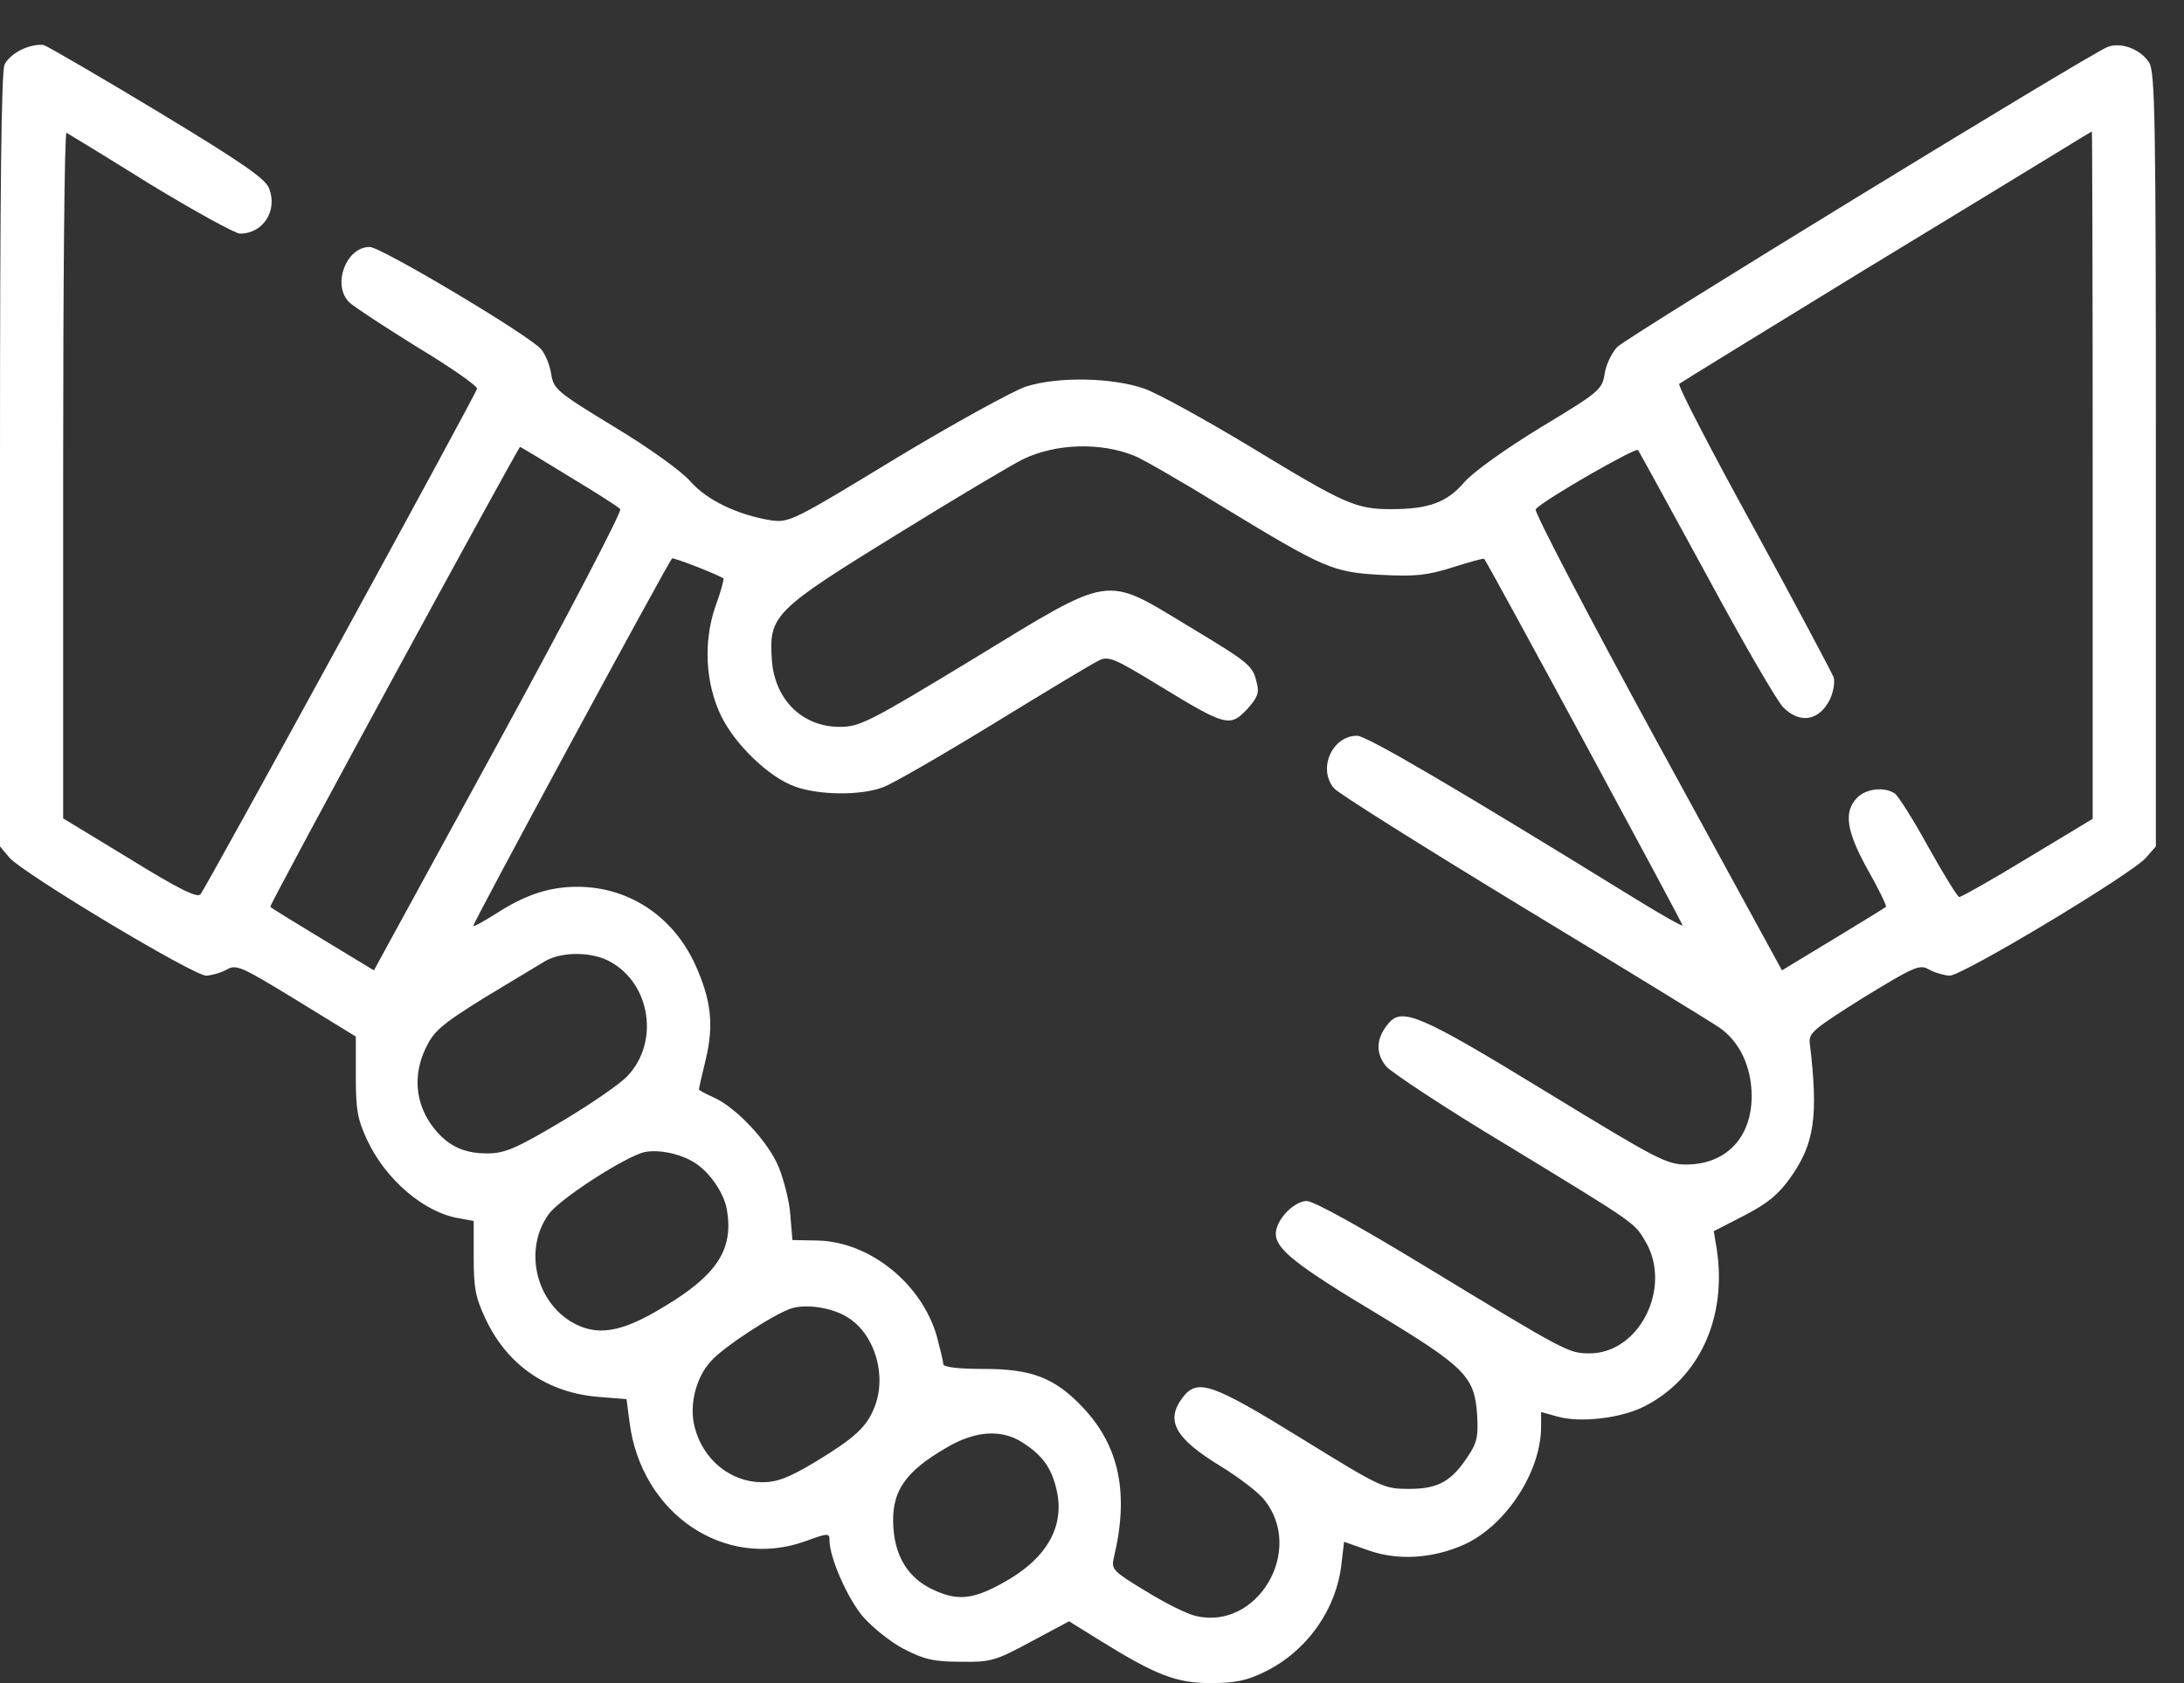 <svg width="48" height="37" viewBox="0 0 48 37" fill="none" xmlns="http://www.w3.org/2000/svg">
<rect x="0" y="0" width="48" height="37" fill="#333333" stroke="none"/>
<g id="Group">
<path id="Vector" d="M0.49 1.082C0.333 1.151 0.157 1.297 0.102 1.415C0.028 1.551 0 4.218 0 10.108V18.607L0.204 18.851C0.509 19.202 4.248 21.449 4.535 21.449C4.664 21.439 4.868 21.381 4.988 21.312C5.192 21.195 5.303 21.244 6.515 21.986L7.82 22.787V23.657C7.82 24.399 7.857 24.604 8.07 25.063C8.477 25.933 9.319 26.655 10.087 26.782L10.411 26.841V27.632C10.411 28.306 10.448 28.521 10.67 28.99C11.142 30.006 12.03 30.621 13.159 30.709L13.77 30.758L13.835 31.256C14.085 33.269 15.917 34.519 17.694 33.884C18.203 33.698 18.231 33.698 18.231 33.864C18.231 34.236 18.619 35.124 18.962 35.535C19.166 35.769 19.563 36.092 19.86 36.248C20.313 36.482 20.526 36.531 21.118 36.531C21.775 36.541 21.877 36.512 22.654 36.092L23.497 35.642L24.126 36.033C25.412 36.834 25.856 37 26.606 37C27.133 37 27.392 36.951 27.79 36.756C28.716 36.306 29.373 35.388 29.484 34.372L29.54 33.894L30.067 34.079C30.715 34.314 31.492 34.265 32.186 33.952C33.102 33.532 33.87 32.35 33.87 31.364V31.041L34.222 31.139C34.722 31.286 35.638 31.178 36.147 30.914C37.35 30.299 37.961 28.961 37.73 27.456L37.665 27.066L38.331 26.724C38.84 26.46 39.081 26.265 39.34 25.903C39.876 25.151 39.969 24.565 39.775 22.924C39.747 22.709 39.886 22.602 40.959 21.928C42.079 21.244 42.19 21.195 42.394 21.312C42.514 21.381 42.718 21.439 42.847 21.449C43.134 21.449 46.873 19.202 47.169 18.851L47.382 18.607V10.108C47.382 2.557 47.363 1.59 47.234 1.376C47.048 1.082 46.614 0.916 46.317 1.034C45.901 1.2 35.768 7.402 35.545 7.627C35.425 7.754 35.296 8.018 35.268 8.213C35.212 8.565 35.157 8.614 33.88 9.385C33.093 9.864 32.399 10.362 32.195 10.587C31.807 11.046 31.4 11.193 30.576 11.193C29.799 11.193 29.558 11.085 27.503 9.835C26.513 9.239 25.458 8.653 25.153 8.545C24.459 8.301 23.265 8.272 22.552 8.497C22.284 8.584 20.998 9.288 19.702 10.069C17.407 11.466 17.342 11.495 16.935 11.437C16.213 11.319 15.538 10.997 15.177 10.587C14.983 10.362 14.279 9.854 13.502 9.385C12.234 8.614 12.169 8.555 12.114 8.223C12.086 8.028 11.984 7.783 11.892 7.676C11.633 7.373 8.375 5.429 8.125 5.429C7.598 5.429 7.292 6.279 7.681 6.65C7.783 6.748 8.458 7.188 9.18 7.637C9.911 8.076 10.494 8.487 10.485 8.545C10.448 8.692 4.525 19.525 4.405 19.662C4.331 19.74 3.942 19.554 2.85 18.88L1.388 17.991V10.44C1.388 6.279 1.416 2.899 1.462 2.919C1.499 2.938 2.332 3.446 3.304 4.052C4.285 4.648 5.173 5.136 5.275 5.136C5.784 5.136 6.108 4.628 5.913 4.14C5.83 3.925 5.321 3.573 3.48 2.46C2.203 1.688 1.073 1.034 0.972 0.995C0.87 0.965 0.657 1.004 0.49 1.082ZM45.993 10.44V18.001L44.568 18.86C43.782 19.339 43.106 19.72 43.06 19.72C43.023 19.72 42.718 19.222 42.384 18.626C42.051 18.02 41.718 17.493 41.644 17.444C41.413 17.288 41.005 17.337 40.811 17.542C40.515 17.854 40.58 18.274 41.052 19.124C41.292 19.544 41.468 19.916 41.45 19.935C41.431 19.955 40.904 20.277 40.293 20.648L39.164 21.332L36.415 16.301C34.907 13.537 33.704 11.232 33.75 11.193C33.963 10.968 35.943 9.835 35.999 9.893C36.036 9.942 36.712 11.183 37.517 12.658C38.312 14.133 39.071 15.442 39.201 15.559C39.571 15.92 39.987 15.842 40.219 15.373C40.293 15.217 40.33 15.002 40.302 14.895C40.265 14.797 39.478 13.312 38.544 11.603C37.609 9.903 36.869 8.477 36.906 8.438C36.943 8.409 38.72 7.315 40.857 6.006C42.995 4.706 45.013 3.476 45.346 3.271C45.679 3.065 45.956 2.899 45.975 2.89C45.984 2.89 45.993 6.289 45.993 10.44ZM24.931 10.02C25.088 10.079 25.94 10.567 26.828 11.114C29.123 12.511 29.29 12.58 30.363 12.638C31.103 12.677 31.372 12.648 31.927 12.472C32.297 12.355 32.603 12.267 32.621 12.287C32.732 12.433 36.998 20.326 36.98 20.345C36.961 20.365 36.499 20.101 35.943 19.759C32.047 17.356 30.039 16.174 29.826 16.174C29.28 16.174 28.956 16.897 29.317 17.327C29.401 17.434 31.27 18.607 33.454 19.935C35.647 21.264 37.591 22.455 37.776 22.582C38.229 22.885 38.498 23.452 38.498 24.096C38.498 25.005 37.942 25.591 37.072 25.601C36.628 25.601 36.443 25.503 33.963 23.989C31.215 22.309 30.817 22.143 30.52 22.494C30.243 22.817 30.224 23.149 30.465 23.442C30.585 23.579 31.779 24.37 33.13 25.18C35.999 26.929 35.916 26.87 36.175 27.31C36.748 28.316 36.027 29.752 34.935 29.752C34.472 29.752 34.407 29.713 31.353 27.857C29.873 26.958 28.873 26.402 28.716 26.402C28.429 26.411 28.04 26.822 28.04 27.124C28.04 27.456 28.475 27.808 30.252 28.873C32.205 30.055 32.408 30.26 32.464 31.1C32.492 31.559 32.464 31.715 32.279 31.989C31.909 32.565 31.612 32.731 30.974 32.731C30.409 32.731 30.372 32.712 28.596 31.618C26.634 30.407 26.319 30.299 25.995 30.719C25.606 31.227 25.819 31.618 26.828 32.233C27.226 32.477 27.661 32.809 27.79 32.975C28.679 34.089 27.633 35.847 26.282 35.525C26.097 35.486 25.606 35.242 25.181 34.978C24.468 34.548 24.422 34.499 24.477 34.255C24.82 32.839 24.607 31.794 23.793 30.934C23.182 30.289 22.673 30.094 21.627 30.094C21.053 30.094 20.73 30.055 20.73 29.986C20.73 29.928 20.665 29.664 20.591 29.381C20.258 28.218 19.119 27.3 17.972 27.271L17.416 27.261L17.37 26.714C17.352 26.421 17.231 25.952 17.12 25.669C16.889 25.102 16.186 24.35 15.686 24.126C15.51 24.047 15.362 23.969 15.362 23.95C15.362 23.92 15.427 23.627 15.51 23.295C15.695 22.524 15.63 21.977 15.27 21.185C14.779 20.13 13.807 19.495 12.688 19.495C12.068 19.495 11.54 19.671 10.892 20.091C10.642 20.248 10.42 20.375 10.402 20.355C10.374 20.326 14.649 12.423 14.77 12.277C14.797 12.248 15.797 12.638 15.899 12.716C15.917 12.726 15.843 13.009 15.723 13.332C15.455 14.113 15.501 15.022 15.852 15.745C16.158 16.37 16.898 17.083 17.463 17.288C17.99 17.483 18.916 17.493 19.406 17.307C19.6 17.239 20.702 16.604 21.849 15.901C22.997 15.197 24.033 14.572 24.163 14.514C24.366 14.416 24.514 14.484 25.505 15.09C26.93 15.959 27.032 15.989 27.402 15.598C27.633 15.344 27.679 15.236 27.624 15.022C27.531 14.631 27.494 14.592 26.115 13.762C24.255 12.638 24.468 12.609 21.377 14.494C19.091 15.881 18.897 15.979 18.453 15.979C17.629 15.979 17.018 15.373 16.963 14.494C16.898 13.527 17.018 13.41 19.712 11.749C21.007 10.948 22.256 10.206 22.479 10.098C23.2 9.747 24.191 9.718 24.931 10.02ZM12.502 10.47C13.085 10.821 13.595 11.144 13.632 11.193C13.678 11.232 12.475 13.537 10.966 16.301L8.218 21.332L7.089 20.648C6.478 20.277 5.95 19.955 5.941 19.935C5.904 19.906 11.392 9.825 11.429 9.825C11.447 9.825 11.929 10.118 12.502 10.47ZM13.419 21.146C14.298 21.635 14.492 22.905 13.798 23.647C13.65 23.813 13.002 24.262 12.345 24.653C11.327 25.259 11.087 25.356 10.707 25.356C10.161 25.356 9.8 25.171 9.476 24.721C9.134 24.233 9.078 23.637 9.347 23.061C9.532 22.67 9.671 22.543 10.624 21.947C11.225 21.586 11.836 21.215 11.984 21.127C12.364 20.912 13.03 20.922 13.419 21.146ZM15.186 25.513C15.547 25.698 15.899 26.187 15.973 26.577C16.13 27.456 15.769 28.023 14.594 28.726C13.65 29.303 13.104 29.391 12.54 29.049C11.753 28.56 11.521 27.437 12.058 26.695C12.299 26.353 13.761 25.415 14.168 25.327C14.455 25.268 14.881 25.347 15.186 25.513ZM18.647 28.971C19.239 29.352 19.499 30.26 19.212 30.953C19.045 31.373 18.777 31.618 17.907 32.145C17.333 32.487 17.083 32.585 16.75 32.585C16.065 32.585 15.455 32.096 15.27 31.383C15.14 30.914 15.288 30.289 15.621 29.928C15.88 29.625 17 28.892 17.389 28.765C17.722 28.658 18.305 28.746 18.647 28.971ZM22.479 31.715C22.904 31.989 23.108 32.262 23.219 32.741C23.413 33.562 23.006 34.275 22.016 34.812C21.359 35.173 21.026 35.193 20.489 34.939C19.98 34.695 19.684 34.245 19.637 33.611C19.573 32.809 19.869 32.36 20.822 31.813C21.442 31.452 22.016 31.413 22.479 31.715Z" fill="white"/>
</g>
</svg>
